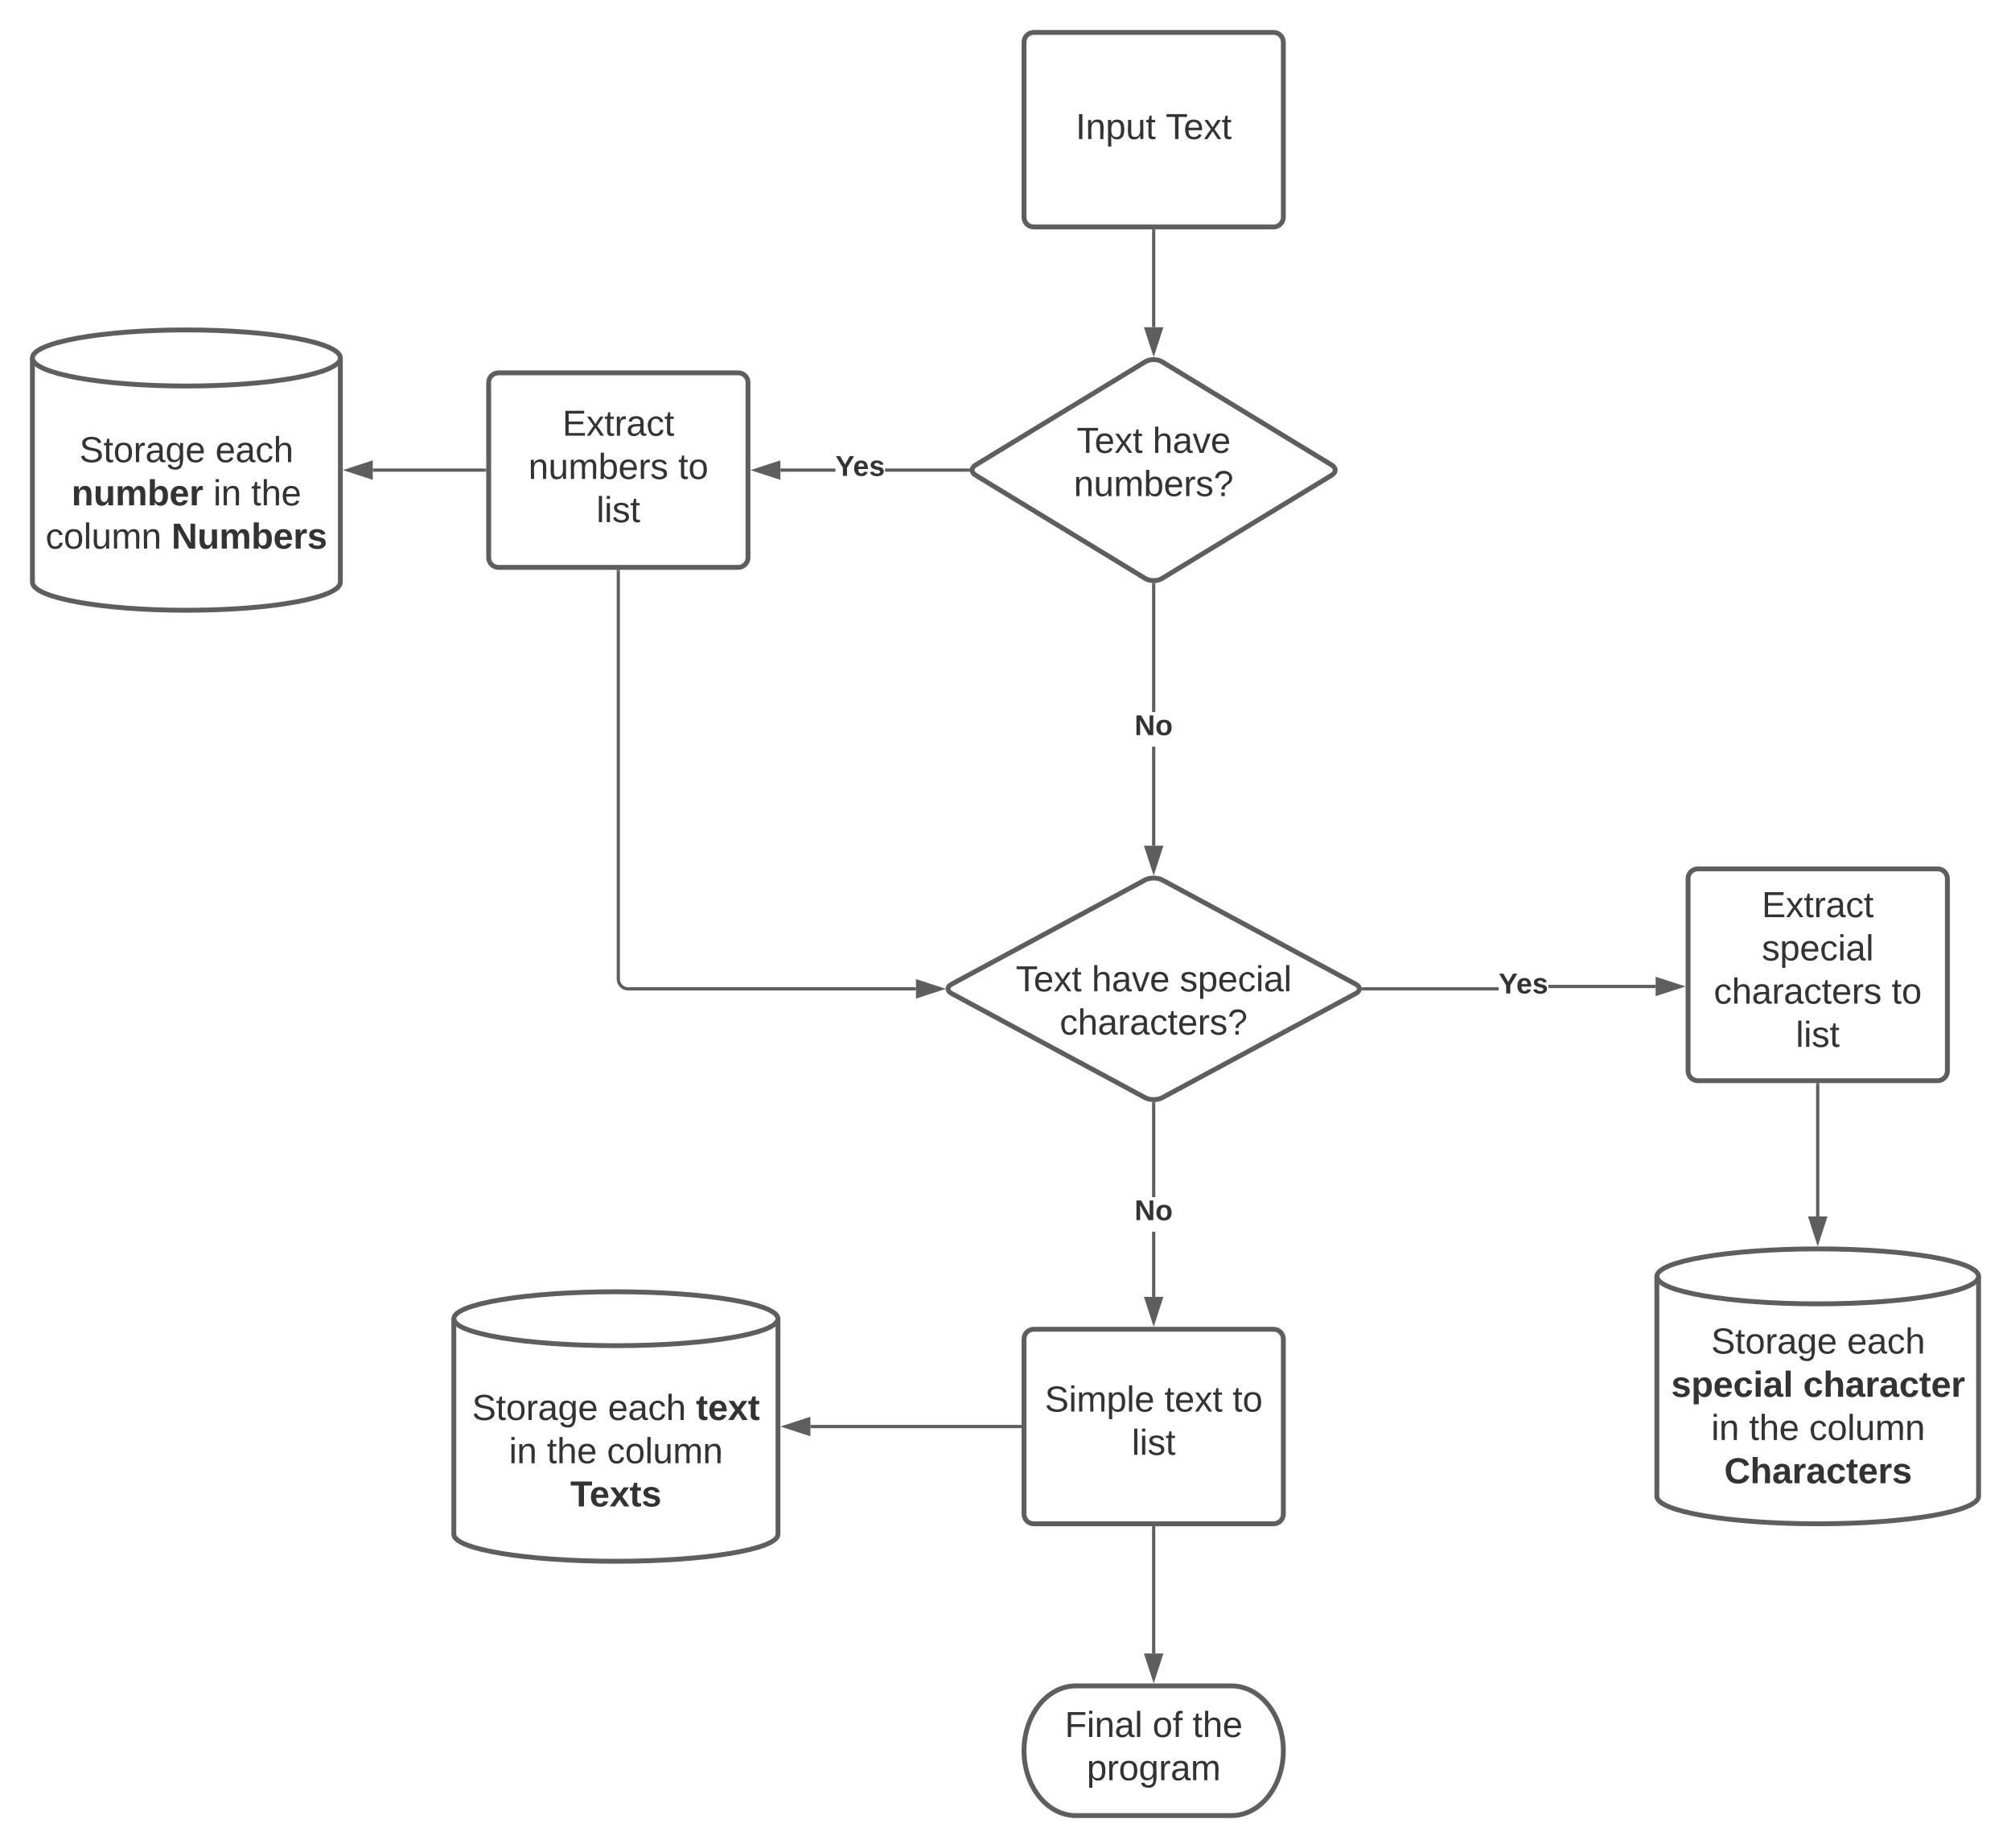 <svg xmlns="http://www.w3.org/2000/svg" xmlns:xlink="http://www.w3.org/1999/xlink" xmlns:lucid="lucid" width="1240.75" height="1140"><g transform="translate(-380 -91.417)" lucid:page-tab-id="0_0"><path d="M0 0h1870.87v1322.83H0z" fill="#fff"/><path d="M1011.8 117.42c0-3.32 2.68-6 6-6h148c3.3 0 6 2.68 6 6v108c0 3.3-2.7 6-6 6h-148c-3.32 0-6-2.7-6-6z" stroke="#5e5e5e" stroke-width="3" fill="#fff"/><use xlink:href="#a" transform="matrix(1,0,0,1,1023.789,123.417) translate(19.883 53.778)"/><use xlink:href="#b" transform="matrix(1,0,0,1,1023.789,123.417) translate(75.438 53.778)"/><path d="M1091.8 233.92v59.35" stroke="#5e5e5e" stroke-width="2" fill="none"/><path d="M1092.8 233.94h-2v-1.02h2" fill="#5e5e5e"/><path d="M1091.8 308.53l-4.65-14.26h9.27z" stroke="#5e5e5e" stroke-width="2" fill="#5e5e5e"/><path d="M1086.66 314.54c2.83-1.73 7.42-1.73 10.25 0l104.76 63.76c2.83 1.72 2.83 4.5 0 6.24L1096.9 448.3c-2.82 1.72-7.4 1.72-10.24 0L981.9 384.54c-2.82-1.73-2.82-4.52 0-6.24z" stroke="#5e5e5e" stroke-width="3" fill="#fff"/><use xlink:href="#c" transform="matrix(1,0,0,1,981.789,316.417) translate(62.505 54.34)"/><use xlink:href="#d" transform="matrix(1,0,0,1,981.789,316.417) translate(109.357 54.34)"/><use xlink:href="#e" transform="matrix(1,0,0,1,981.789,316.417) translate(60.684 81.007)"/><path d="M895.44 382.42H861.5v-2h33.94m82.06 2h-51.44v-2h51.44" fill="#5e5e5e"/><path d="M978.55 382.42h-1.07v-2h.98M860.5 386.05l-14.26-4.63 14.26-4.64z" fill="#5e5e5e"/><path d="M861.5 387.43l-18.5-6 18.5-6.02m-12.03 6.02l10.03 3.26v-6.52" fill="#5e5e5e"/><use xlink:href="#f" transform="matrix(1,0,0,1,895.444,370.751) translate(0.005 14.222)"/><path d="M590 450.58c0 9.55-42.53 17.3-95 17.3s-95-7.75-95-17.3V312.25c0-9.55 42.53-17.3 95-17.3s95 7.75 95 17.3z" stroke="#5e5e5e" stroke-width="3" fill="#fff"/><path d="M590 312.25c0 9.55-42.53 17.3-95 17.3s-95-7.75-95-17.3" stroke="#5e5e5e" stroke-width="3" fill="none"/><use xlink:href="#g" transform="matrix(1,0,0,1,405,334.542) translate(23.981 41.965)"/><use xlink:href="#h" transform="matrix(1,0,0,1,405,334.542) translate(107.87 41.965)"/><use xlink:href="#i" transform="matrix(1,0,0,1,405,334.542) translate(19.136 68.632)"/><use xlink:href="#j" transform="matrix(1,0,0,1,405,334.542) translate(106.605 68.632)"/><use xlink:href="#k" transform="matrix(1,0,0,1,405,334.542) translate(130 68.632)"/><use xlink:href="#l" transform="matrix(1,0,0,1,405,334.542) translate(3.117 95.299)"/><use xlink:href="#m" transform="matrix(1,0,0,1,405,334.542) translate(80.772 95.299)"/><path d="M1092.8 613.12h-2v-61.1h2m0-21.34h-2v-78.6h2" fill="#5e5e5e"/><path d="M1092.1 451.1l.7-.1v1.1h-2v-1.14M1091.8 628.4l-4.65-14.28h9.27z" fill="#5e5e5e"/><path d="M1091.8 631.62l-6.02-18.5h12.02m-9.27 2l3.26 10.03 3.25-10.03" fill="#5e5e5e"/><use xlink:href="#n" transform="matrix(1,0,0,1,1079.987,530.678) translate(0.005 14.222)"/><path d="M1086.5 634.26c2.92-1.57 7.65-1.57 10.57 0l119.44 64.3c2.92 1.58 2.92 4.13 0 5.7l-119.43 64.3c-2.92 1.58-7.65 1.58-10.56 0l-119.43-64.3c-2.92-1.57-2.92-4.12 0-5.7z" stroke="#5e5e5e" stroke-width="3" fill="#fff"/><use xlink:href="#c" transform="matrix(1,0,0,1,966.789,636.417) translate(39.912 66.528)"/><use xlink:href="#o" transform="matrix(1,0,0,1,966.789,636.417) translate(86.764 66.528)"/><use xlink:href="#p" transform="matrix(1,0,0,1,966.789,636.417) translate(141.085 66.528)"/><use xlink:href="#q" transform="matrix(1,0,0,1,966.789,636.417) translate(67.042 93.194)"/><path d="M1600.75 1014.46c0 9.36-44.44 16.96-99.25 16.96-54.8 0-99.25-7.6-99.25-16.96V878.8c0-9.37 44.44-16.97 99.25-16.97 54.8 0 99.25 7.6 99.25 16.96z" stroke="#5e5e5e" stroke-width="3" fill="#fff"/><path d="M1600.75 878.8c0 9.36-44.44 16.95-99.25 16.95-54.8 0-99.25-7.6-99.25-16.96" stroke="#5e5e5e" stroke-width="3" fill="none"/><use xlink:href="#g" transform="matrix(1,0,0,1,1407.25,900.751) translate(28.481 25.653)"/><use xlink:href="#h" transform="matrix(1,0,0,1,1407.25,900.751) translate(112.37 25.653)"/><use xlink:href="#r" transform="matrix(1,0,0,1,1407.25,900.751) translate(3.852 52.319)"/><use xlink:href="#s" transform="matrix(1,0,0,1,1407.25,900.751) translate(85.272 52.319)"/><use xlink:href="#j" transform="matrix(1,0,0,1,1407.25,900.751) translate(28.543 78.986)"/><use xlink:href="#t" transform="matrix(1,0,0,1,1407.25,900.751) translate(51.938 78.986)"/><use xlink:href="#u" transform="matrix(1,0,0,1,1407.25,900.751) translate(88.975 78.986)"/><use xlink:href="#v" transform="matrix(1,0,0,1,1407.25,900.751) translate(36.568 105.653)"/><path d="M1092.8 891.42h-2v-40.2h2m0-21.32h-2v-57.7h2" fill="#5e5e5e"/><path d="M1092.8 772.24h-2v-1.07l.53.1 1.46-.16M1091.8 906.68l-4.65-14.26h9.27z" fill="#5e5e5e"/><path d="M1091.8 909.92l-6.02-18.5h12.02m-9.27 2l3.26 10.03 3.25-10.03" fill="#5e5e5e"/><use xlink:href="#n" transform="matrix(1,0,0,1,1079.987,829.898) translate(0.005 14.222)"/><path d="M761.5 443.92v251.5c0 3.3 2.7 6 6 6h177.64" stroke="#5e5e5e" stroke-width="2" fill="none"/><path d="M762.5 443.94h-2v-1.02h2" fill="#5e5e5e"/><path d="M960.4 701.42l-14.26 4.63v-9.27z" stroke="#5e5e5e" stroke-width="2" fill="#5e5e5e"/><path d="M1304.66 702.42h-83.73v-2h83.73m96.84.53h-66.22v-2h66.22" fill="#5e5e5e"/><path d="M1220.96 702.42h-1.1l.15-2h.96M1416.76 699.95l-14.26 4.63v-9.27z" fill="#5e5e5e"/><path d="M1420 699.95l-18.5 6v-12m2 9.26l10.03-3.25-10.03-3.26" fill="#5e5e5e"/><use xlink:href="#f" transform="matrix(1,0,0,1,1304.659,690.016) translate(0.005 14.222)"/><path d="M1421.5 633.42c0-3.32 2.7-6 6-6h148c3.3 0 6 2.68 6 6v118.66c0 3.32-2.7 6-6 6h-148c-3.3 0-6-2.68-6-6z" stroke="#5e5e5e" stroke-width="3" fill="#fff"/><use xlink:href="#w" transform="matrix(1,0,0,1,1433.5,639.417) translate(33.463 17.778)"/><use xlink:href="#p" transform="matrix(1,0,0,1,1433.5,639.417) translate(33.494 44.444)"/><use xlink:href="#x" transform="matrix(1,0,0,1,1433.5,639.417) translate(3.864 71.111)"/><use xlink:href="#y" transform="matrix(1,0,0,1,1433.5,639.417) translate(113.617 71.111)"/><use xlink:href="#z" transform="matrix(1,0,0,1,1433.5,639.417) translate(54.481 97.778)"/><path d="M1501.5 760.58v81.25" stroke="#5e5e5e" stroke-width="2" fill="none"/><path d="M1502.5 760.6h-2v-1.02h2" fill="#5e5e5e"/><path d="M1501.5 857.1l-4.64-14.27h9.28z" stroke="#5e5e5e" stroke-width="2" fill="#5e5e5e"/><path d="M681.5 327.42c0-3.32 2.7-6 6-6h148c3.3 0 6 2.68 6 6v108c0 3.3-2.7 6-6 6h-148c-3.3 0-6-2.7-6-6z" stroke="#5e5e5e" stroke-width="3" fill="#fff"/><g><use xlink:href="#w" transform="matrix(1,0,0,1,693.5,333.417) translate(33.463 26.778)"/><use xlink:href="#A" transform="matrix(1,0,0,1,693.5,333.417) translate(12.506 53.444)"/><use xlink:href="#y" transform="matrix(1,0,0,1,693.5,333.417) translate(104.975 53.444)"/><use xlink:href="#z" transform="matrix(1,0,0,1,693.5,333.417) translate(54.481 80.111)"/></g><path d="M679 381.42h-69" stroke="#5e5e5e" stroke-width="2" fill="none"/><path d="M680 382.42h-1.03v-2H680" fill="#5e5e5e"/><path d="M594.74 381.42l14.26-4.64v9.27z" stroke="#5e5e5e" stroke-width="2" fill="#5e5e5e"/><path d="M1011.8 917.42c0-3.32 2.68-6 6-6h148c3.3 0 6 2.68 6 6v108c0 3.3-2.7 6-6 6h-148c-3.32 0-6-2.7-6-6z" stroke="#5e5e5e" stroke-width="3" fill="#fff"/><g><use xlink:href="#B" transform="matrix(1,0,0,1,1023.789,923.417) translate(0.809 38.778)"/><use xlink:href="#C" transform="matrix(1,0,0,1,1023.789,923.417) translate(74.698 38.778)"/><use xlink:href="#y" transform="matrix(1,0,0,1,1023.789,923.417) translate(116.673 38.778)"/><use xlink:href="#z" transform="matrix(1,0,0,1,1023.789,923.417) translate(54.481 65.444)"/></g><path d="M1139.8 1131.42c17.66 0 32 17.9 32 40s-14.34 40-32 40h-96c-17.68 0-32-17.9-32-40s14.32-40 32-40z" stroke="#5e5e5e" stroke-width="3" fill="#fff"/><g><use xlink:href="#D" transform="matrix(1,0,0,1,1016.789,1136.417) translate(20.159 26.528)"/><use xlink:href="#E" transform="matrix(1,0,0,1,1016.789,1136.417) translate(74.295 26.528)"/><use xlink:href="#k" transform="matrix(1,0,0,1,1016.789,1136.417) translate(98.986 26.528)"/><use xlink:href="#F" transform="matrix(1,0,0,1,1016.789,1136.417) translate(33.74 53.194)"/></g><path d="M860 1037.92c0 9.18-44.77 16.62-100 16.62s-100-7.44-100-16.62v-133c0-9.18 44.77-16.63 100-16.63s100 7.44 100 16.62z" stroke="#5e5e5e" stroke-width="3" fill="#fff"/><path d="M860 904.92c0 9.18-44.77 16.62-100 16.62s-100-7.44-100-16.62" stroke="#5e5e5e" stroke-width="3" fill="none"/><g><use xlink:href="#g" transform="matrix(1,0,0,1,665,926.542) translate(6.204 40.84)"/><use xlink:href="#G" transform="matrix(1,0,0,1,665,926.542) translate(90.093 40.84)"/><use xlink:href="#H" transform="matrix(1,0,0,1,665,926.542) translate(144.414 40.84)"/><use xlink:href="#j" transform="matrix(1,0,0,1,665,926.542) translate(29.043 67.507)"/><use xlink:href="#t" transform="matrix(1,0,0,1,665,926.542) translate(52.438 67.507)"/><use xlink:href="#u" transform="matrix(1,0,0,1,665,926.542) translate(89.475 67.507)"/><use xlink:href="#I" transform="matrix(1,0,0,1,665,926.542) translate(66.883 94.174)"/></g><path d="M1009.3 971.42H880" stroke="#5e5e5e" stroke-width="2" fill="none"/><path d="M1010.3 972.42h-1.04v-2h1.03" fill="#5e5e5e"/><path d="M864.74 971.42l14.26-4.64v9.27z" stroke="#5e5e5e" stroke-width="2" fill="#5e5e5e"/><path d="M1091.8 1033.92v77.5" stroke="#5e5e5e" stroke-width="2" fill="none"/><path d="M1092.8 1033.94h-2v-1.02h2" fill="#5e5e5e"/><path d="M1091.8 1126.68l-4.65-14.26h9.27z" stroke="#5e5e5e" stroke-width="2" fill="#5e5e5e"/><defs><path fill="#333" d="M33 0v-248h34V0H33" id="J"/><path fill="#333" d="M117-194c89-4 53 116 60 194h-32v-121c0-31-8-49-39-48C34-167 62-67 57 0H25l-1-190h30c1 10-1 24 2 32 11-22 29-35 61-36" id="K"/><path fill="#333" d="M115-194c55 1 70 41 70 98S169 2 115 4C84 4 66-9 55-30l1 105H24l-1-265h31l2 30c10-21 28-34 59-34zm-8 174c40 0 45-34 45-75s-6-73-45-74c-42 0-51 32-51 76 0 43 10 73 51 73" id="L"/><path fill="#333" d="M84 4C-5 8 30-112 23-190h32v120c0 31 7 50 39 49 72-2 45-101 50-169h31l1 190h-30c-1-10 1-25-2-33-11 22-28 36-60 37" id="M"/><path fill="#333" d="M59-47c-2 24 18 29 38 22v24C64 9 27 4 27-40v-127H5v-23h24l9-43h21v43h35v23H59v120" id="N"/><g id="a"><use transform="matrix(0.062,0,0,0.062,0,0)" xlink:href="#J"/><use transform="matrix(0.062,0,0,0.062,6.173,0)" xlink:href="#K"/><use transform="matrix(0.062,0,0,0.062,18.519,0)" xlink:href="#L"/><use transform="matrix(0.062,0,0,0.062,30.864,0)" xlink:href="#M"/><use transform="matrix(0.062,0,0,0.062,43.21,0)" xlink:href="#N"/></g><path fill="#333" d="M127-220V0H93v-220H8v-28h204v28h-85" id="O"/><path fill="#333" d="M100-194c63 0 86 42 84 106H49c0 40 14 67 53 68 26 1 43-12 49-29l28 8c-11 28-37 45-77 45C44 4 14-33 15-96c1-61 26-98 85-98zm52 81c6-60-76-77-97-28-3 7-6 17-6 28h103" id="P"/><path fill="#333" d="M141 0L90-78 38 0H4l68-98-65-92h35l48 74 47-74h35l-64 92 68 98h-35" id="Q"/><g id="b"><use transform="matrix(0.062,0,0,0.062,0,0)" xlink:href="#O"/><use transform="matrix(0.062,0,0,0.062,11.049,0)" xlink:href="#P"/><use transform="matrix(0.062,0,0,0.062,23.395,0)" xlink:href="#Q"/><use transform="matrix(0.062,0,0,0.062,34.506,0)" xlink:href="#N"/></g><g id="c"><use transform="matrix(0.062,0,0,0.062,0,0)" xlink:href="#O"/><use transform="matrix(0.062,0,0,0.062,11.049,0)" xlink:href="#P"/><use transform="matrix(0.062,0,0,0.062,23.395,0)" xlink:href="#Q"/><use transform="matrix(0.062,0,0,0.062,34.506,0)" xlink:href="#N"/></g><path fill="#333" d="M106-169C34-169 62-67 57 0H25v-261h32l-1 103c12-21 28-36 61-36 89 0 53 116 60 194h-32v-121c2-32-8-49-39-48" id="R"/><path fill="#333" d="M141-36C126-15 110 5 73 4 37 3 15-17 15-53c-1-64 63-63 125-63 3-35-9-54-41-54-24 1-41 7-42 31l-33-3c5-37 33-52 76-52 45 0 72 20 72 64v82c-1 20 7 32 28 27v20c-31 9-61-2-59-35zM48-53c0 20 12 33 32 33 41-3 63-29 60-74-43 2-92-5-92 41" id="S"/><path fill="#333" d="M108 0H70L1-190h34L89-25l56-165h34" id="T"/><g id="d"><use transform="matrix(0.062,0,0,0.062,0,0)" xlink:href="#R"/><use transform="matrix(0.062,0,0,0.062,12.346,0)" xlink:href="#S"/><use transform="matrix(0.062,0,0,0.062,24.691,0)" xlink:href="#T"/><use transform="matrix(0.062,0,0,0.062,35.802,0)" xlink:href="#P"/></g><path fill="#333" d="M210-169c-67 3-38 105-44 169h-31v-121c0-29-5-50-35-48C34-165 62-65 56 0H25l-1-190h30c1 10-1 24 2 32 10-44 99-50 107 0 11-21 27-35 58-36 85-2 47 119 55 194h-31v-121c0-29-5-49-35-48" id="U"/><path fill="#333" d="M115-194c53 0 69 39 70 98 0 66-23 100-70 100C84 3 66-7 56-30L54 0H23l1-261h32v101c10-23 28-34 59-34zm-8 174c40 0 45-34 45-75 0-40-5-75-45-74-42 0-51 32-51 76 0 43 10 73 51 73" id="V"/><path fill="#333" d="M114-163C36-179 61-72 57 0H25l-1-190h30c1 12-1 29 2 39 6-27 23-49 58-41v29" id="W"/><path fill="#333" d="M135-143c-3-34-86-38-87 0 15 53 115 12 119 90S17 21 10-45l28-5c4 36 97 45 98 0-10-56-113-15-118-90-4-57 82-63 122-42 12 7 21 19 24 35" id="X"/><path fill="#333" d="M103-251c84 0 111 97 45 133-19 10-37 24-39 52H78c0-63 77-55 77-114 0-30-21-42-52-43-32 0-53 17-56 46l-32-2c7-45 34-72 88-72zM77 0v-35h34V0H77" id="Y"/><g id="e"><use transform="matrix(0.062,0,0,0.062,0,0)" xlink:href="#K"/><use transform="matrix(0.062,0,0,0.062,12.346,0)" xlink:href="#M"/><use transform="matrix(0.062,0,0,0.062,24.691,0)" xlink:href="#U"/><use transform="matrix(0.062,0,0,0.062,43.148,0)" xlink:href="#V"/><use transform="matrix(0.062,0,0,0.062,55.494,0)" xlink:href="#P"/><use transform="matrix(0.062,0,0,0.062,67.84,0)" xlink:href="#W"/><use transform="matrix(0.062,0,0,0.062,75.185,0)" xlink:href="#X"/><use transform="matrix(0.062,0,0,0.062,86.296,0)" xlink:href="#Y"/></g><path fill="#333" d="M146-102V0H94v-102L6-248h54l60 105 60-105h54" id="Z"/><path fill="#333" d="M185-48c-13 30-37 53-82 52C43 2 14-33 14-96s30-98 90-98c62 0 83 45 84 108H66c0 31 8 55 39 56 18 0 30-7 34-22zm-45-69c5-46-57-63-70-21-2 6-4 13-4 21h74" id="aa"/><path fill="#333" d="M137-138c1-29-70-34-71-4 15 46 118 7 119 86 1 83-164 76-172 9l43-7c4 19 20 25 44 25 33 8 57-30 24-41C81-84 22-81 20-136c-2-80 154-74 161-7" id="ab"/><g id="f"><use transform="matrix(0.049,0,0,0.049,0,0)" xlink:href="#Z"/><use transform="matrix(0.049,0,0,0.049,10.864,0)" xlink:href="#aa"/><use transform="matrix(0.049,0,0,0.049,20.741,0)" xlink:href="#ab"/></g><path fill="#333" d="M185-189c-5-48-123-54-124 2 14 75 158 14 163 119 3 78-121 87-175 55-17-10-28-26-33-46l33-7c5 56 141 63 141-1 0-78-155-14-162-118-5-82 145-84 179-34 5 7 8 16 11 25" id="ac"/><path fill="#333" d="M100-194c62-1 85 37 85 99 1 63-27 99-86 99S16-35 15-95c0-66 28-99 85-99zM99-20c44 1 53-31 53-75 0-43-8-75-51-75s-53 32-53 75 10 74 51 75" id="ad"/><path fill="#333" d="M177-190C167-65 218 103 67 71c-23-6-38-20-44-43l32-5c15 47 100 32 89-28v-30C133-14 115 1 83 1 29 1 15-40 15-95c0-56 16-97 71-98 29-1 48 16 59 35 1-10 0-23 2-32h30zM94-22c36 0 50-32 50-73 0-42-14-75-50-75-39 0-46 34-46 75s6 73 46 73" id="ae"/><g id="g"><use transform="matrix(0.062,0,0,0.062,0,0)" xlink:href="#ac"/><use transform="matrix(0.062,0,0,0.062,14.815,0)" xlink:href="#N"/><use transform="matrix(0.062,0,0,0.062,20.988,0)" xlink:href="#ad"/><use transform="matrix(0.062,0,0,0.062,33.333,0)" xlink:href="#W"/><use transform="matrix(0.062,0,0,0.062,40.679,0)" xlink:href="#S"/><use transform="matrix(0.062,0,0,0.062,53.025,0)" xlink:href="#ae"/><use transform="matrix(0.062,0,0,0.062,65.37,0)" xlink:href="#P"/></g><path fill="#333" d="M96-169c-40 0-48 33-48 73s9 75 48 75c24 0 41-14 43-38l32 2c-6 37-31 61-74 61-59 0-76-41-82-99-10-93 101-131 147-64 4 7 5 14 7 22l-32 3c-4-21-16-35-41-35" id="af"/><g id="h"><use transform="matrix(0.062,0,0,0.062,0,0)" xlink:href="#P"/><use transform="matrix(0.062,0,0,0.062,12.346,0)" xlink:href="#S"/><use transform="matrix(0.062,0,0,0.062,24.691,0)" xlink:href="#af"/><use transform="matrix(0.062,0,0,0.062,35.802,0)" xlink:href="#R"/></g><path fill="#333" d="M135-194c87-1 58 113 63 194h-50c-7-57 23-157-34-157-59 0-34 97-39 157H25l-1-190h47c2 12-1 28 3 38 12-26 28-41 61-42" id="ag"/><path fill="#333" d="M85 4C-2 5 27-109 22-190h50c7 57-23 150 33 157 60-5 35-97 40-157h50l1 190h-47c-2-12 1-28-3-38-12 25-28 42-61 42" id="ah"/><path fill="#333" d="M220-157c-53 9-28 100-34 157h-49v-107c1-27-5-49-29-50C55-147 81-57 75 0H25l-1-190h47c2 12-1 28 3 38 10-53 101-56 108 0 13-22 24-43 59-42 82 1 51 116 57 194h-49v-107c-1-25-5-48-29-50" id="ai"/><path fill="#333" d="M135-194c52 0 70 43 70 98 0 56-19 99-73 100-30 1-46-15-58-35L72 0H24l1-261h50v104c11-23 29-37 60-37zM114-30c31 0 40-27 40-66 0-37-7-63-39-63s-41 28-41 65c0 36 8 64 40 64" id="aj"/><path fill="#333" d="M135-150c-39-12-60 13-60 57V0H25l-1-190h47c2 13-1 29 3 40 6-28 27-53 61-41v41" id="ak"/><g id="i"><use transform="matrix(0.062,0,0,0.062,0,0)" xlink:href="#ag"/><use transform="matrix(0.062,0,0,0.062,13.519,0)" xlink:href="#ah"/><use transform="matrix(0.062,0,0,0.062,27.037,0)" xlink:href="#ai"/><use transform="matrix(0.062,0,0,0.062,46.79,0)" xlink:href="#aj"/><use transform="matrix(0.062,0,0,0.062,60.309,0)" xlink:href="#aa"/><use transform="matrix(0.062,0,0,0.062,72.654,0)" xlink:href="#ak"/></g><path fill="#333" d="M24-231v-30h32v30H24zM24 0v-190h32V0H24" id="al"/><g id="j"><use transform="matrix(0.062,0,0,0.062,0,0)" xlink:href="#al"/><use transform="matrix(0.062,0,0,0.062,4.877,0)" xlink:href="#K"/></g><g id="k"><use transform="matrix(0.062,0,0,0.062,0,0)" xlink:href="#N"/><use transform="matrix(0.062,0,0,0.062,6.173,0)" xlink:href="#R"/><use transform="matrix(0.062,0,0,0.062,18.519,0)" xlink:href="#P"/></g><path fill="#333" d="M24 0v-261h32V0H24" id="am"/><g id="l"><use transform="matrix(0.062,0,0,0.062,0,0)" xlink:href="#af"/><use transform="matrix(0.062,0,0,0.062,11.111,0)" xlink:href="#ad"/><use transform="matrix(0.062,0,0,0.062,23.457,0)" xlink:href="#am"/><use transform="matrix(0.062,0,0,0.062,28.333,0)" xlink:href="#M"/><use transform="matrix(0.062,0,0,0.062,40.679,0)" xlink:href="#U"/><use transform="matrix(0.062,0,0,0.062,59.136,0)" xlink:href="#K"/></g><path fill="#333" d="M175 0L67-191c6 58 2 128 3 191H24v-248h59L193-55c-6-58-2-129-3-193h46V0h-61" id="an"/><g id="m"><use transform="matrix(0.062,0,0,0.062,0,0)" xlink:href="#an"/><use transform="matrix(0.062,0,0,0.062,15.988,0)" xlink:href="#ah"/><use transform="matrix(0.062,0,0,0.062,29.506,0)" xlink:href="#ai"/><use transform="matrix(0.062,0,0,0.062,49.259,0)" xlink:href="#aj"/><use transform="matrix(0.062,0,0,0.062,62.778,0)" xlink:href="#aa"/><use transform="matrix(0.062,0,0,0.062,75.123,0)" xlink:href="#ak"/><use transform="matrix(0.062,0,0,0.062,83.765,0)" xlink:href="#ab"/></g><path fill="#333" d="M110-194c64 0 96 36 96 99 0 64-35 99-97 99-61 0-95-36-95-99 0-62 34-99 96-99zm-1 164c35 0 45-28 45-65 0-40-10-65-43-65-34 0-45 26-45 65 0 36 10 65 43 65" id="ao"/><g id="n"><use transform="matrix(0.049,0,0,0.049,0,0)" xlink:href="#an"/><use transform="matrix(0.049,0,0,0.049,12.79,0)" xlink:href="#ao"/></g><g id="o"><use transform="matrix(0.062,0,0,0.062,0,0)" xlink:href="#R"/><use transform="matrix(0.062,0,0,0.062,12.346,0)" xlink:href="#S"/><use transform="matrix(0.062,0,0,0.062,24.691,0)" xlink:href="#T"/><use transform="matrix(0.062,0,0,0.062,35.802,0)" xlink:href="#P"/></g><g id="p"><use transform="matrix(0.062,0,0,0.062,0,0)" xlink:href="#X"/><use transform="matrix(0.062,0,0,0.062,11.111,0)" xlink:href="#L"/><use transform="matrix(0.062,0,0,0.062,23.457,0)" xlink:href="#P"/><use transform="matrix(0.062,0,0,0.062,35.802,0)" xlink:href="#af"/><use transform="matrix(0.062,0,0,0.062,46.914,0)" xlink:href="#al"/><use transform="matrix(0.062,0,0,0.062,51.79,0)" xlink:href="#S"/><use transform="matrix(0.062,0,0,0.062,64.136,0)" xlink:href="#am"/></g><g id="q"><use transform="matrix(0.062,0,0,0.062,0,0)" xlink:href="#af"/><use transform="matrix(0.062,0,0,0.062,11.111,0)" xlink:href="#R"/><use transform="matrix(0.062,0,0,0.062,23.457,0)" xlink:href="#S"/><use transform="matrix(0.062,0,0,0.062,35.802,0)" xlink:href="#W"/><use transform="matrix(0.062,0,0,0.062,43.148,0)" xlink:href="#S"/><use transform="matrix(0.062,0,0,0.062,55.494,0)" xlink:href="#af"/><use transform="matrix(0.062,0,0,0.062,66.605,0)" xlink:href="#N"/><use transform="matrix(0.062,0,0,0.062,72.778,0)" xlink:href="#P"/><use transform="matrix(0.062,0,0,0.062,85.123,0)" xlink:href="#W"/><use transform="matrix(0.062,0,0,0.062,92.469,0)" xlink:href="#X"/><use transform="matrix(0.062,0,0,0.062,103.58,0)" xlink:href="#Y"/></g><path fill="#333" d="M135-194c53 0 70 44 70 98 0 56-19 98-73 100-31 1-45-17-59-34 3 33 2 69 2 105H25l-1-265h48c2 10 0 23 3 31 11-24 29-35 60-35zM114-30c33 0 39-31 40-66 0-38-9-64-40-64-56 0-55 130 0 130" id="ap"/><path fill="#333" d="M190-63c-7 42-38 67-86 67-59 0-84-38-90-98-12-110 154-137 174-36l-49 2c-2-19-15-32-35-32-30 0-35 28-38 64-6 74 65 87 74 30" id="aq"/><path fill="#333" d="M25-224v-37h50v37H25zM25 0v-190h50V0H25" id="ar"/><path fill="#333" d="M133-34C117-15 103 5 69 4 32 3 11-16 11-54c-1-60 55-63 116-61 1-26-3-47-28-47-18 1-26 9-28 27l-52-2c7-38 36-58 82-57s74 22 75 68l1 82c-1 14 12 18 25 15v27c-30 8-71 5-69-32zm-48 3c29 0 43-24 42-57-32 0-66-3-65 30 0 17 8 27 23 27" id="as"/><path fill="#333" d="M25 0v-261h50V0H25" id="at"/><g id="r"><use transform="matrix(0.062,0,0,0.062,0,0)" xlink:href="#ab"/><use transform="matrix(0.062,0,0,0.062,12.346,0)" xlink:href="#ap"/><use transform="matrix(0.062,0,0,0.062,25.864,0)" xlink:href="#aa"/><use transform="matrix(0.062,0,0,0.062,38.21,0)" xlink:href="#aq"/><use transform="matrix(0.062,0,0,0.062,50.556,0)" xlink:href="#ar"/><use transform="matrix(0.062,0,0,0.062,56.728,0)" xlink:href="#as"/><use transform="matrix(0.062,0,0,0.062,69.074,0)" xlink:href="#at"/></g><path fill="#333" d="M114-157C55-157 80-60 75 0H25v-261h50l-1 109c12-26 28-41 61-42 86-1 58 113 63 194h-50c-7-57 23-157-34-157" id="au"/><path fill="#333" d="M115-3C79 11 28 4 28-45v-112H4v-33h27l15-45h31v45h36v33H77v99c-1 23 16 31 38 25v30" id="av"/><g id="s"><use transform="matrix(0.062,0,0,0.062,0,0)" xlink:href="#aq"/><use transform="matrix(0.062,0,0,0.062,12.346,0)" xlink:href="#au"/><use transform="matrix(0.062,0,0,0.062,25.864,0)" xlink:href="#as"/><use transform="matrix(0.062,0,0,0.062,38.21,0)" xlink:href="#ak"/><use transform="matrix(0.062,0,0,0.062,46.852,0)" xlink:href="#as"/><use transform="matrix(0.062,0,0,0.062,59.198,0)" xlink:href="#aq"/><use transform="matrix(0.062,0,0,0.062,71.543,0)" xlink:href="#av"/><use transform="matrix(0.062,0,0,0.062,78.889,0)" xlink:href="#aa"/><use transform="matrix(0.062,0,0,0.062,91.235,0)" xlink:href="#ak"/></g><g id="t"><use transform="matrix(0.062,0,0,0.062,0,0)" xlink:href="#N"/><use transform="matrix(0.062,0,0,0.062,6.173,0)" xlink:href="#R"/><use transform="matrix(0.062,0,0,0.062,18.519,0)" xlink:href="#P"/></g><g id="u"><use transform="matrix(0.062,0,0,0.062,0,0)" xlink:href="#af"/><use transform="matrix(0.062,0,0,0.062,11.111,0)" xlink:href="#ad"/><use transform="matrix(0.062,0,0,0.062,23.457,0)" xlink:href="#am"/><use transform="matrix(0.062,0,0,0.062,28.333,0)" xlink:href="#M"/><use transform="matrix(0.062,0,0,0.062,40.679,0)" xlink:href="#U"/><use transform="matrix(0.062,0,0,0.062,59.136,0)" xlink:href="#K"/></g><path fill="#333" d="M67-125c0 53 21 87 73 88 37 1 54-22 65-47l45 17C233-25 199 4 140 4 58 4 20-42 15-125 8-235 124-281 211-232c18 10 29 29 36 50l-46 12c-8-25-30-41-62-41-52 0-71 34-72 86" id="aw"/><g id="v"><use transform="matrix(0.062,0,0,0.062,0,0)" xlink:href="#aw"/><use transform="matrix(0.062,0,0,0.062,15.988,0)" xlink:href="#au"/><use transform="matrix(0.062,0,0,0.062,29.506,0)" xlink:href="#as"/><use transform="matrix(0.062,0,0,0.062,41.852,0)" xlink:href="#ak"/><use transform="matrix(0.062,0,0,0.062,50.494,0)" xlink:href="#as"/><use transform="matrix(0.062,0,0,0.062,62.84,0)" xlink:href="#aq"/><use transform="matrix(0.062,0,0,0.062,75.185,0)" xlink:href="#av"/><use transform="matrix(0.062,0,0,0.062,82.531,0)" xlink:href="#aa"/><use transform="matrix(0.062,0,0,0.062,94.877,0)" xlink:href="#ak"/><use transform="matrix(0.062,0,0,0.062,103.519,0)" xlink:href="#ab"/></g><path fill="#333" d="M30 0v-248h187v28H63v79h144v27H63v87h162V0H30" id="ax"/><g id="w"><use transform="matrix(0.062,0,0,0.062,0,0)" xlink:href="#ax"/><use transform="matrix(0.062,0,0,0.062,14.815,0)" xlink:href="#Q"/><use transform="matrix(0.062,0,0,0.062,25.926,0)" xlink:href="#N"/><use transform="matrix(0.062,0,0,0.062,32.099,0)" xlink:href="#W"/><use transform="matrix(0.062,0,0,0.062,39.444,0)" xlink:href="#S"/><use transform="matrix(0.062,0,0,0.062,51.79,0)" xlink:href="#af"/><use transform="matrix(0.062,0,0,0.062,62.901,0)" xlink:href="#N"/></g><g id="x"><use transform="matrix(0.062,0,0,0.062,0,0)" xlink:href="#af"/><use transform="matrix(0.062,0,0,0.062,11.111,0)" xlink:href="#R"/><use transform="matrix(0.062,0,0,0.062,23.457,0)" xlink:href="#S"/><use transform="matrix(0.062,0,0,0.062,35.802,0)" xlink:href="#W"/><use transform="matrix(0.062,0,0,0.062,43.148,0)" xlink:href="#S"/><use transform="matrix(0.062,0,0,0.062,55.494,0)" xlink:href="#af"/><use transform="matrix(0.062,0,0,0.062,66.605,0)" xlink:href="#N"/><use transform="matrix(0.062,0,0,0.062,72.778,0)" xlink:href="#P"/><use transform="matrix(0.062,0,0,0.062,85.123,0)" xlink:href="#W"/><use transform="matrix(0.062,0,0,0.062,92.469,0)" xlink:href="#X"/></g><g id="y"><use transform="matrix(0.062,0,0,0.062,0,0)" xlink:href="#N"/><use transform="matrix(0.062,0,0,0.062,6.173,0)" xlink:href="#ad"/></g><g id="z"><use transform="matrix(0.062,0,0,0.062,0,0)" xlink:href="#am"/><use transform="matrix(0.062,0,0,0.062,4.877,0)" xlink:href="#al"/><use transform="matrix(0.062,0,0,0.062,9.753,0)" xlink:href="#X"/><use transform="matrix(0.062,0,0,0.062,20.864,0)" xlink:href="#N"/></g><g id="A"><use transform="matrix(0.062,0,0,0.062,0,0)" xlink:href="#K"/><use transform="matrix(0.062,0,0,0.062,12.346,0)" xlink:href="#M"/><use transform="matrix(0.062,0,0,0.062,24.691,0)" xlink:href="#U"/><use transform="matrix(0.062,0,0,0.062,43.148,0)" xlink:href="#V"/><use transform="matrix(0.062,0,0,0.062,55.494,0)" xlink:href="#P"/><use transform="matrix(0.062,0,0,0.062,67.84,0)" xlink:href="#W"/><use transform="matrix(0.062,0,0,0.062,75.185,0)" xlink:href="#X"/></g><g id="B"><use transform="matrix(0.062,0,0,0.062,0,0)" xlink:href="#ac"/><use transform="matrix(0.062,0,0,0.062,14.815,0)" xlink:href="#al"/><use transform="matrix(0.062,0,0,0.062,19.691,0)" xlink:href="#U"/><use transform="matrix(0.062,0,0,0.062,38.148,0)" xlink:href="#L"/><use transform="matrix(0.062,0,0,0.062,50.494,0)" xlink:href="#am"/><use transform="matrix(0.062,0,0,0.062,55.37,0)" xlink:href="#P"/></g><g id="C"><use transform="matrix(0.062,0,0,0.062,0,0)" xlink:href="#N"/><use transform="matrix(0.062,0,0,0.062,6.173,0)" xlink:href="#P"/><use transform="matrix(0.062,0,0,0.062,18.519,0)" xlink:href="#Q"/><use transform="matrix(0.062,0,0,0.062,29.63,0)" xlink:href="#N"/></g><path fill="#333" d="M63-220v92h138v28H63V0H30v-248h175v28H63" id="ay"/><g id="D"><use transform="matrix(0.062,0,0,0.062,0,0)" xlink:href="#ay"/><use transform="matrix(0.062,0,0,0.062,13.519,0)" xlink:href="#al"/><use transform="matrix(0.062,0,0,0.062,18.395,0)" xlink:href="#K"/><use transform="matrix(0.062,0,0,0.062,30.741,0)" xlink:href="#S"/><use transform="matrix(0.062,0,0,0.062,43.086,0)" xlink:href="#am"/></g><path fill="#333" d="M101-234c-31-9-42 10-38 44h38v23H63V0H32v-167H5v-23h27c-7-52 17-82 69-68v24" id="az"/><g id="E"><use transform="matrix(0.062,0,0,0.062,0,0)" xlink:href="#ad"/><use transform="matrix(0.062,0,0,0.062,12.346,0)" xlink:href="#az"/></g><g id="F"><use transform="matrix(0.062,0,0,0.062,0,0)" xlink:href="#L"/><use transform="matrix(0.062,0,0,0.062,12.346,0)" xlink:href="#W"/><use transform="matrix(0.062,0,0,0.062,19.691,0)" xlink:href="#ad"/><use transform="matrix(0.062,0,0,0.062,32.037,0)" xlink:href="#ae"/><use transform="matrix(0.062,0,0,0.062,44.383,0)" xlink:href="#W"/><use transform="matrix(0.062,0,0,0.062,51.728,0)" xlink:href="#S"/><use transform="matrix(0.062,0,0,0.062,64.074,0)" xlink:href="#U"/></g><g id="G"><use transform="matrix(0.062,0,0,0.062,0,0)" xlink:href="#P"/><use transform="matrix(0.062,0,0,0.062,12.346,0)" xlink:href="#S"/><use transform="matrix(0.062,0,0,0.062,24.691,0)" xlink:href="#af"/><use transform="matrix(0.062,0,0,0.062,35.802,0)" xlink:href="#R"/></g><path fill="#333" d="M144 0l-44-69L55 0H2l70-98-66-92h53l41 62 40-62h54l-67 91 71 99h-54" id="aA"/><g id="H"><use transform="matrix(0.062,0,0,0.062,0,0)" xlink:href="#av"/><use transform="matrix(0.062,0,0,0.062,7.346,0)" xlink:href="#aa"/><use transform="matrix(0.062,0,0,0.062,19.691,0)" xlink:href="#aA"/><use transform="matrix(0.062,0,0,0.062,32.037,0)" xlink:href="#av"/></g><path fill="#333" d="M136-208V0H84v-208H4v-40h212v40h-80" id="aB"/><g id="I"><use transform="matrix(0.062,0,0,0.062,0,0)" xlink:href="#aB"/><use transform="matrix(0.062,0,0,0.062,11.852,0)" xlink:href="#aa"/><use transform="matrix(0.062,0,0,0.062,24.198,0)" xlink:href="#aA"/><use transform="matrix(0.062,0,0,0.062,36.543,0)" xlink:href="#av"/><use transform="matrix(0.062,0,0,0.062,43.889,0)" xlink:href="#ab"/></g></defs></g></svg>